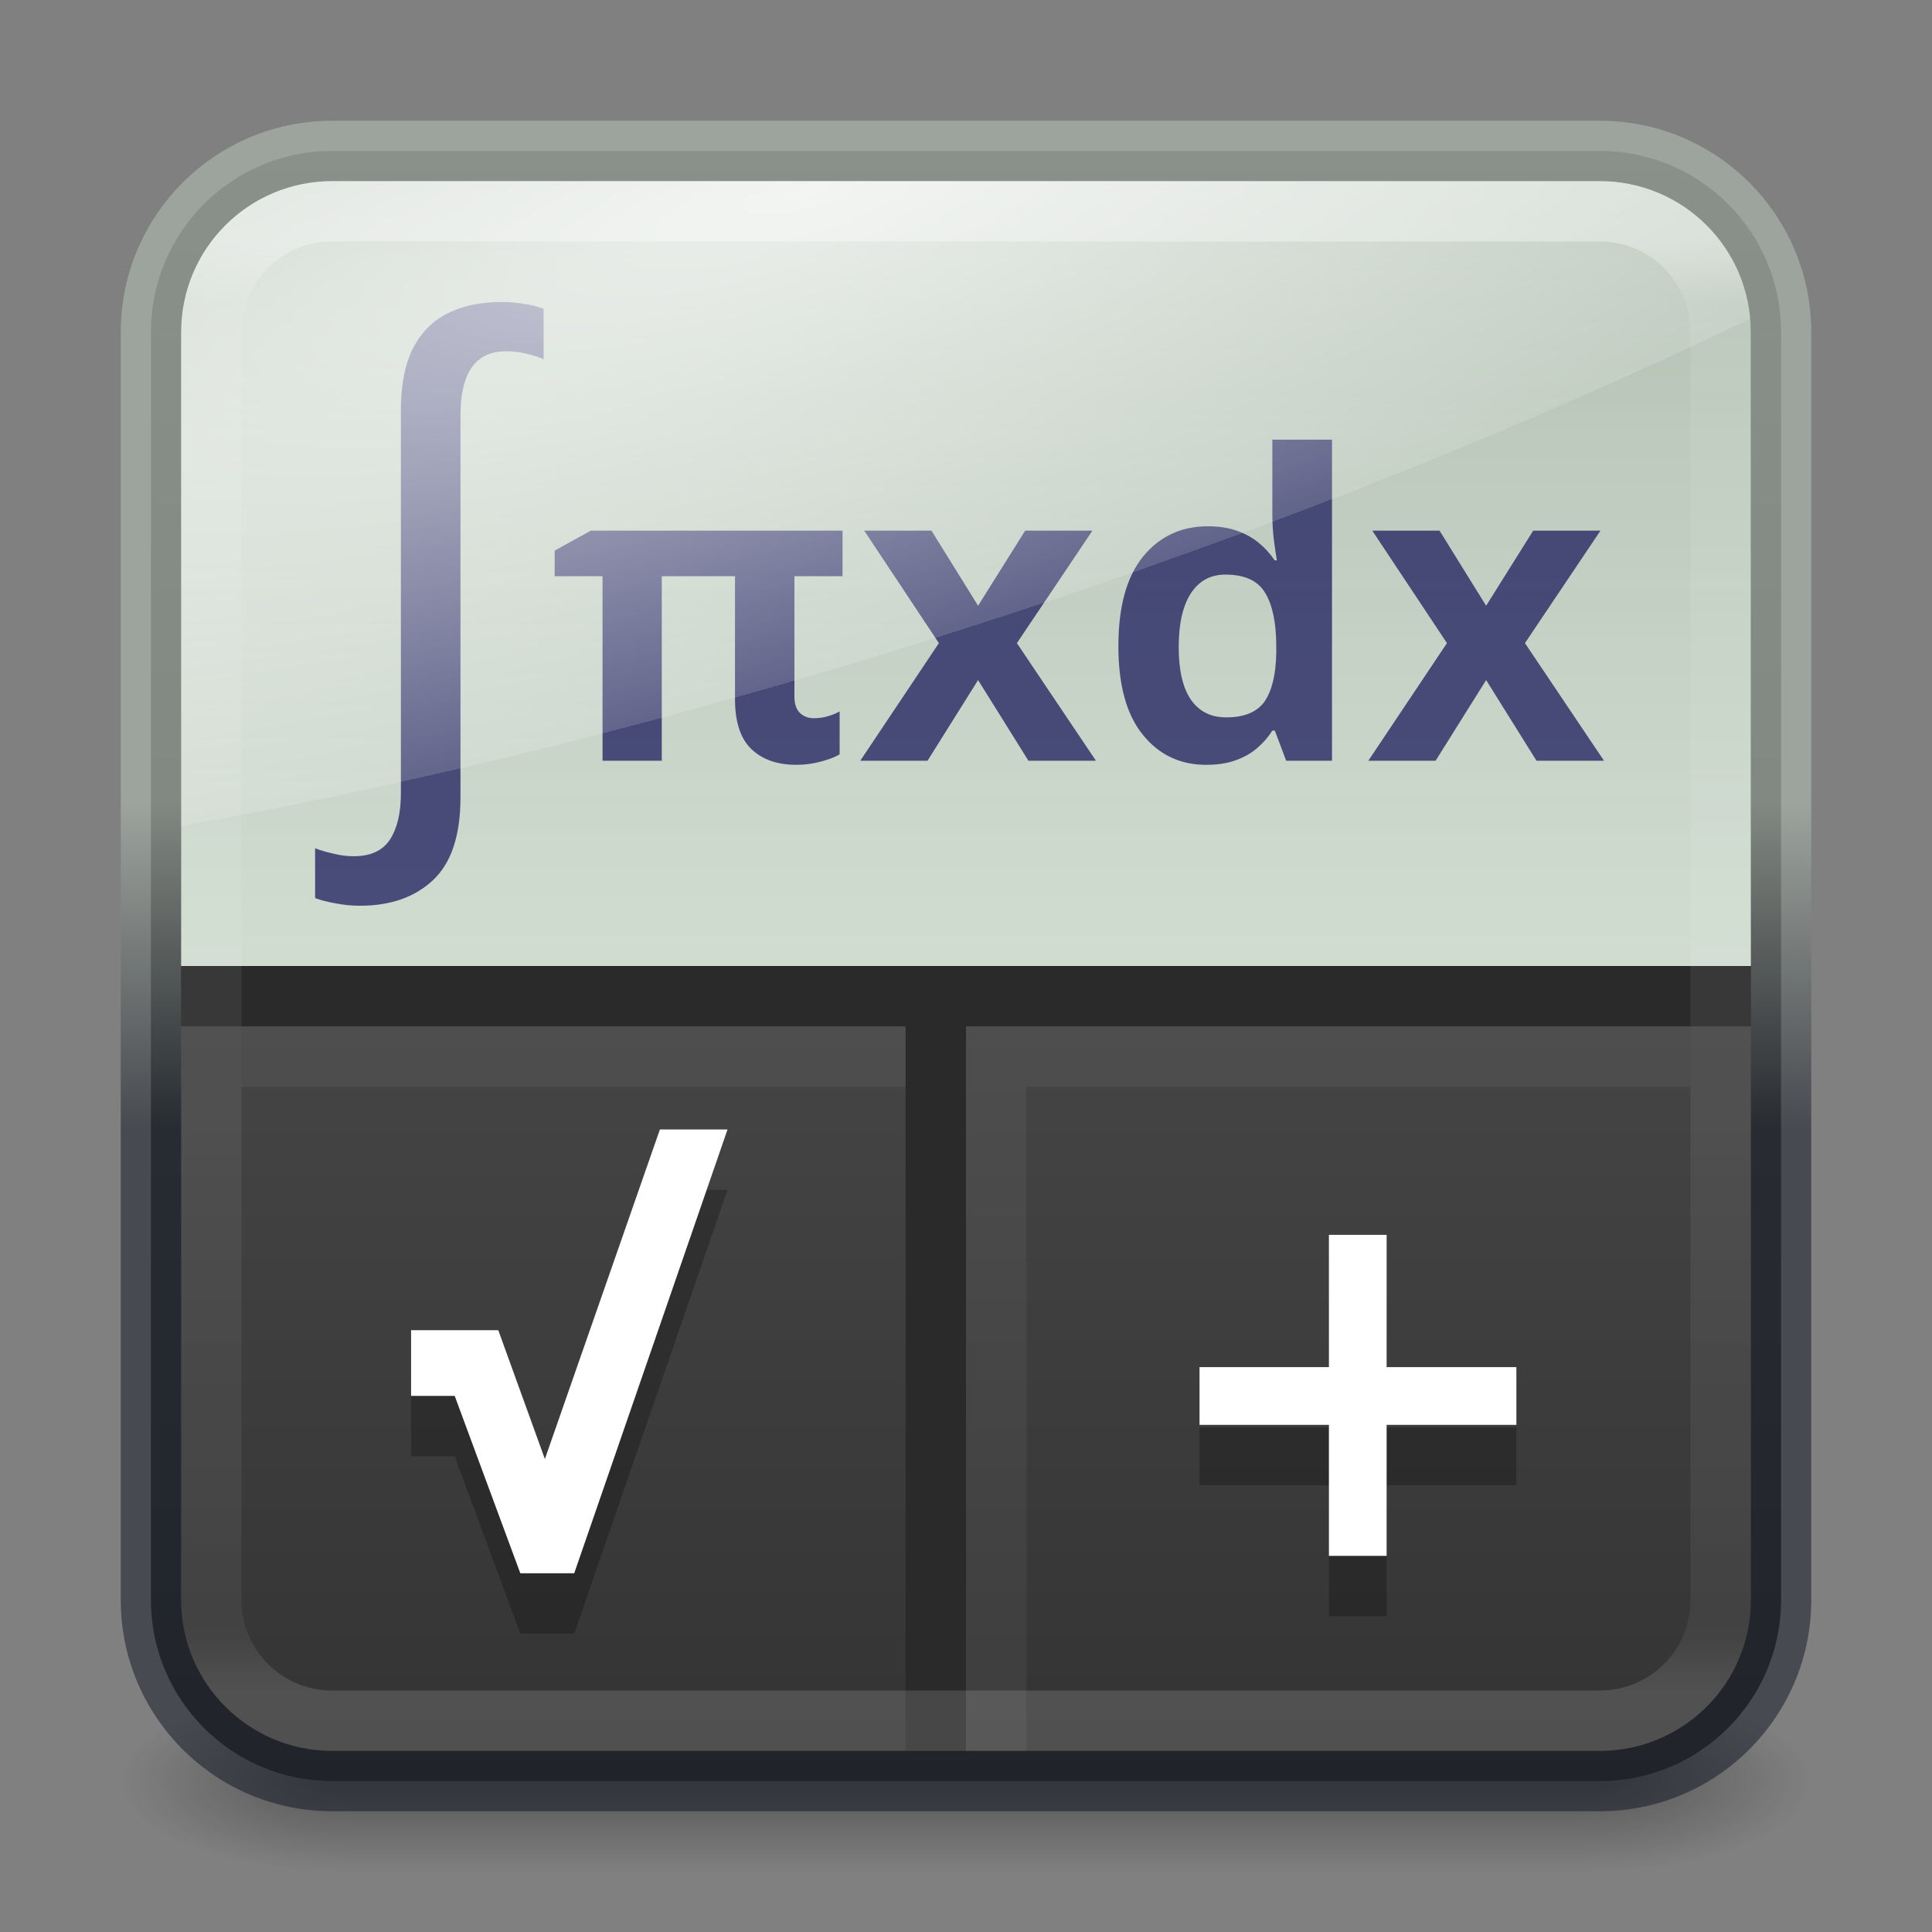 <svg width="32" height="32" viewBox="0 0 32 32" fill="none" xmlns="http://www.w3.org/2000/svg">
<rect x="0" y="0" width="32" height="32" fill="#808080" stroke="none"/>
<g opacity="0.4">
<path d="M30 28H26.316V31H30V28Z" fill="url(#paint0_radial_856_205)"/>
<path d="M2 31H5.684V28H2V31Z" fill="url(#paint1_radial_856_205)"/>
<path d="M26.316 28H5.684V31H26.316V28Z" fill="url(#paint2_linear_856_205)"/>
</g>
<path d="M26.5 2.5H5.5C3.843 2.5 2.5 3.843 2.5 5.5V26.5C2.5 28.157 3.843 29.5 5.5 29.5H26.5C28.157 29.5 29.5 28.157 29.5 26.5V5.5C29.5 3.843 28.157 2.5 26.5 2.5Z" fill="url(#paint3_linear_856_205)"/>
<path fill-rule="evenodd" clip-rule="evenodd" d="M5.5 3C4.119 3 3 4.119 3 5.5V26.5C3 27.881 4.119 29 5.5 29H26.5C27.881 29 29 27.881 29 26.5V5.5C29 4.119 27.881 3 26.5 3H5.5ZM2 5.5C2 3.567 3.567 2 5.5 2H26.5C28.433 2 30 3.567 30 5.5V26.5C30 28.433 28.433 30 26.5 30H5.5C3.567 30 2 28.433 2 26.5V5.5Z" fill="url(#paint4_linear_856_205)" fill-opacity="0.5"/>
<path d="M3 5.5C3 4.119 4.119 3 5.5 3H26.5C27.881 3 29 4.119 29 5.5V16H3V5.5Z" fill="url(#paint5_linear_856_205)"/>
<path fill-rule="evenodd" clip-rule="evenodd" d="M29 17H3V16H29V17Z" fill="#2A2A2A"/>
<path fill-rule="evenodd" clip-rule="evenodd" d="M15 29V16H16V29H15Z" fill="#2A2A2A"/>
<path fill-rule="evenodd" clip-rule="evenodd" d="M17 18H28V17H16V29H17V18Z" fill="white" fill-opacity="0.05"/>
<g opacity="0.8">
<path d="M5.962 15.002C5.828 15.002 5.695 14.989 5.561 14.963C5.431 14.941 5.317 14.911 5.219 14.875V14.05C5.304 14.083 5.403 14.112 5.517 14.138C5.631 14.167 5.745 14.182 5.859 14.182C6.139 14.182 6.339 14.089 6.46 13.904C6.58 13.718 6.64 13.464 6.64 13.142V6.804C6.64 6.378 6.707 6.033 6.84 5.769C6.977 5.505 7.169 5.312 7.417 5.188C7.667 5.064 7.962 5.002 8.3 5.002C8.427 5.002 8.553 5.012 8.676 5.032C8.803 5.051 8.912 5.079 9.004 5.115V5.95C8.922 5.914 8.826 5.883 8.715 5.857C8.608 5.831 8.499 5.818 8.388 5.818C8.209 5.818 8.063 5.86 7.949 5.945C7.838 6.029 7.757 6.15 7.705 6.306C7.653 6.462 7.627 6.648 7.627 6.863V13.205C7.627 13.837 7.475 14.294 7.172 14.578C6.87 14.861 6.466 15.002 5.962 15.002Z" fill="#272863"/>
<path d="M13.48 11.896C13.559 11.896 13.635 11.886 13.705 11.865C13.778 11.845 13.845 11.817 13.907 11.783V12.494C13.832 12.54 13.728 12.579 13.596 12.614C13.464 12.65 13.328 12.668 13.189 12.668C12.877 12.668 12.63 12.582 12.447 12.409C12.265 12.235 12.174 11.96 12.174 11.581V9.544H10.961V12.6H9.98V9.544H9.187V9.12L9.785 8.789H13.955V9.544H13.158V11.54C13.158 11.661 13.189 11.751 13.251 11.81C13.312 11.867 13.389 11.896 13.48 11.896Z" fill="#272863"/>
<path d="M15.551 10.652L14.314 8.789H15.428L16.2 10.033L16.98 8.789H18.094L16.843 10.652L18.152 12.6H17.034L16.2 11.264L15.363 12.6H14.249L15.551 10.652Z" fill="#272863"/>
<path d="M19.977 12.668C19.547 12.668 19.197 12.502 18.928 12.169C18.659 11.837 18.524 11.348 18.524 10.703C18.524 10.049 18.66 9.555 18.931 9.22C19.205 8.885 19.562 8.717 20.005 8.717C20.189 8.717 20.351 8.742 20.49 8.792C20.631 8.842 20.752 8.91 20.852 8.994C20.955 9.078 21.041 9.174 21.112 9.281H21.149C21.136 9.208 21.12 9.102 21.102 8.963C21.084 8.822 21.074 8.681 21.074 8.539V7.282H22.062V12.6H21.303L21.115 12.101H21.074C21.008 12.206 20.925 12.302 20.825 12.388C20.725 12.475 20.605 12.543 20.466 12.593C20.327 12.643 20.164 12.668 19.977 12.668ZM20.309 11.882C20.61 11.882 20.821 11.794 20.945 11.619C21.067 11.441 21.132 11.175 21.139 10.819V10.706C21.139 10.321 21.079 10.027 20.958 9.825C20.84 9.62 20.619 9.517 20.295 9.517C20.049 9.517 19.859 9.621 19.724 9.828C19.59 10.035 19.523 10.332 19.523 10.717C19.523 11.1 19.59 11.39 19.724 11.588C19.861 11.784 20.056 11.882 20.309 11.882Z" fill="#272863"/>
<path d="M23.966 10.652L22.729 8.789H23.843L24.615 10.033L25.395 8.789H26.509L25.258 10.652L26.567 12.6H25.449L24.615 11.264L23.778 12.6H22.664L23.966 10.652Z" fill="#272863"/>
</g>
<path d="M3 5.5C3 4.119 4.119 3 5.5 3H26.5C27.881 3 29 4.119 29 5.5V16H3V5.5Z" fill="url(#paint6_radial_856_205)" fill-opacity="0.75"/>
<path fill-rule="evenodd" clip-rule="evenodd" d="M15 18L4 18V17L15 17V18Z" fill="white" fill-opacity="0.05"/>
<path d="M8.618 27.058L7.531 24.12H6.809V23.032H8.253L9.025 25.166L10.93 19.708H12.05L9.511 27.058H8.618Z" fill="black" fill-opacity="0.25"/>
<path d="M8.618 26.058L7.531 23.12H6.809V22.032H8.253L9.025 24.166L10.93 18.708H12.05L9.511 26.058H8.618Z" fill="white"/>
<path d="M22.967 23.644H25.116V24.6H22.967V26.77H22.011V24.6H19.868V23.644H22.011V21.453H22.967V23.644Z" fill="black" fill-opacity="0.25"/>
<path d="M22.967 22.644H25.116V23.6H22.967V25.77H22.011V23.6H19.868V22.644H22.011V20.453H22.967V22.644Z" fill="white"/>
<path opacity="0.35" d="M26.5 3.5H5.5C4.395 3.5 3.5 4.395 3.5 5.5V26.5C3.5 27.605 4.395 28.5 5.5 28.5H26.5C27.605 28.5 28.5 27.605 28.5 26.5V5.5C28.5 4.395 27.605 3.5 26.5 3.5Z" stroke="url(#paint7_linear_856_205)" stroke-linecap="round" stroke-linejoin="round"/>
<defs>
<radialGradient id="paint0_radial_856_205" cx="0" cy="0" r="1" gradientUnits="userSpaceOnUse" gradientTransform="translate(26.311 29.5) scale(3.691 1.5)">
<stop stop-color="#181818"/>
<stop offset="1" stop-color="#181818" stop-opacity="0"/>
</radialGradient>
<radialGradient id="paint1_radial_856_205" cx="0" cy="0" r="1" gradientUnits="userSpaceOnUse" gradientTransform="translate(5.689 29.5) rotate(180) scale(3.691 1.5)">
<stop stop-color="#181818"/>
<stop offset="1" stop-color="#181818" stop-opacity="0"/>
</radialGradient>
<linearGradient id="paint2_linear_856_205" x1="16.78" y1="31.012" x2="16.78" y2="28" gradientUnits="userSpaceOnUse">
<stop stop-color="#181818" stop-opacity="0"/>
<stop offset="0.5" stop-color="#181818"/>
<stop offset="1" stop-color="#181818" stop-opacity="0"/>
</linearGradient>
<linearGradient id="paint3_linear_856_205" x1="16" y1="2.481" x2="16" y2="29.497" gradientUnits="userSpaceOnUse">
<stop stop-color="#5A5A5A"/>
<stop offset="1" stop-color="#333333"/>
</linearGradient>
<linearGradient id="paint4_linear_856_205" x1="16" y1="2.5" x2="16" y2="29.5" gradientUnits="userSpaceOnUse">
<stop offset="0.4" stop-color="#B9C6B9"/>
<stop offset="0.6" stop-color="#0E141F"/>
</linearGradient>
<linearGradient id="paint5_linear_856_205" x1="13.579" y1="2.967" x2="13.579" y2="16.024" gradientUnits="userSpaceOnUse">
<stop stop-color="#B1BFB1"/>
<stop offset="1" stop-color="#DAE6DA" stop-opacity="0.941"/>
</linearGradient>
<radialGradient id="paint6_radial_856_205" cx="0" cy="0" r="1" gradientUnits="userSpaceOnUse" gradientTransform="translate(13.605 3) rotate(72.09) scale(7.787 29.949)">
<stop stop-color="white"/>
<stop offset="1" stop-color="white" stop-opacity="0.2"/>
<stop offset="1" stop-color="white" stop-opacity="0"/>
</radialGradient>
<linearGradient id="paint7_linear_856_205" x1="16" y1="4" x2="16" y2="28" gradientUnits="userSpaceOnUse">
<stop stop-color="white"/>
<stop offset="0.042" stop-color="white" stop-opacity="0.235"/>
<stop offset="0.958" stop-color="white" stop-opacity="0.157"/>
<stop offset="1" stop-color="white" stop-opacity="0.392"/>
</linearGradient>
</defs>
</svg>
